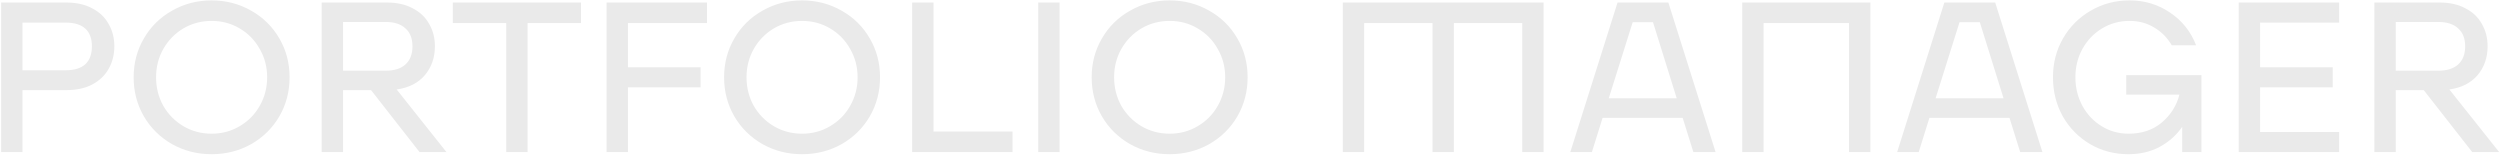 <svg width="1381" height="86" viewBox="0 0 1381 86" fill="none" xmlns="http://www.w3.org/2000/svg">
<path d="M36.728 1.4C42.235 1.4 46.955 2.462 50.888 4.586C54.9 6.631 57.929 9.503 59.974 13.2C62.098 16.819 63.16 20.949 63.16 25.59C63.16 30.231 62.098 34.401 59.974 38.098C57.929 41.717 54.9 44.588 50.888 46.712C46.955 48.757 42.235 49.78 36.728 49.78H12.42V84H0.62V1.4H36.728ZM36.374 38.806C41.094 38.806 44.673 37.705 47.112 35.502C49.551 33.221 50.77 29.917 50.77 25.59C50.77 21.263 49.551 17.999 47.112 15.796C44.673 13.593 41.094 12.492 36.374 12.492H12.42V38.806H36.374ZM116.896 85.18C108.951 85.18 101.674 83.331 95.066 79.634C88.458 75.858 83.266 70.745 79.49 64.294C75.714 57.765 73.826 50.567 73.826 42.7C73.826 34.833 75.714 27.675 79.49 21.224C83.266 14.695 88.458 9.581 95.066 5.884C101.674 2.108 108.951 0.22 116.896 0.22C124.841 0.22 132.118 2.108 138.726 5.884C145.334 9.581 150.526 14.695 154.302 21.224C158.078 27.675 159.966 34.833 159.966 42.7C159.966 50.567 158.078 57.765 154.302 64.294C150.526 70.745 145.334 75.858 138.726 79.634C132.118 83.331 124.841 85.18 116.896 85.18ZM116.896 73.852C122.56 73.852 127.713 72.475 132.354 69.722C137.074 66.969 140.771 63.232 143.446 58.512C146.199 53.713 147.576 48.443 147.576 42.7C147.576 36.957 146.199 31.726 143.446 27.006C140.771 22.207 137.074 18.431 132.354 15.678C127.713 12.925 122.56 11.548 116.896 11.548C111.232 11.548 106.04 12.925 101.32 15.678C96.679 18.431 92.981 22.207 90.228 27.006C87.553 31.726 86.216 36.957 86.216 42.7C86.216 48.443 87.553 53.713 90.228 58.512C92.981 63.232 96.679 66.969 101.32 69.722C106.04 72.475 111.232 73.852 116.896 73.852ZM204.961 49.78H189.503V84H177.703V1.4H213.811C219.318 1.4 224.038 2.462 227.971 4.586C231.983 6.631 235.012 9.503 237.057 13.2C239.181 16.819 240.243 20.949 240.243 25.59C240.243 31.805 238.394 37.115 234.697 41.52C231 45.847 225.808 48.482 219.121 49.426L246.615 84H231.747L204.961 49.78ZM189.503 39.042H213.103C217.823 39.042 221.442 37.901 223.959 35.62C226.555 33.26 227.853 29.917 227.853 25.59C227.853 21.263 226.555 17.959 223.959 15.678C221.442 13.318 217.823 12.138 213.103 12.138H189.503V39.042ZM320.935 12.728H291.435V84H279.635V12.728H250.135V1.4H320.935V12.728ZM346.881 12.728V37.154H387.001V48.246H346.881V84H335.081V1.4H390.541V12.728H346.881ZM443.06 85.18C435.115 85.18 427.838 83.331 421.23 79.634C414.622 75.858 409.43 70.745 405.654 64.294C401.878 57.765 399.99 50.567 399.99 42.7C399.99 34.833 401.878 27.675 405.654 21.224C409.43 14.695 414.622 9.581 421.23 5.884C427.838 2.108 435.115 0.22 443.06 0.22C451.005 0.22 458.282 2.108 464.89 5.884C471.498 9.581 476.69 14.695 480.466 21.224C484.242 27.675 486.13 34.833 486.13 42.7C486.13 50.567 484.242 57.765 480.466 64.294C476.69 70.745 471.498 75.858 464.89 79.634C458.282 83.331 451.005 85.18 443.06 85.18ZM443.06 73.852C448.724 73.852 453.877 72.475 458.518 69.722C463.238 66.969 466.935 63.232 469.61 58.512C472.363 53.713 473.74 48.443 473.74 42.7C473.74 36.957 472.363 31.726 469.61 27.006C466.935 22.207 463.238 18.431 458.518 15.678C453.877 12.925 448.724 11.548 443.06 11.548C437.396 11.548 432.204 12.925 427.484 15.678C422.843 18.431 419.145 22.207 416.392 27.006C413.717 31.726 412.38 36.957 412.38 42.7C412.38 48.443 413.717 53.713 416.392 58.512C419.145 63.232 422.843 66.969 427.484 69.722C432.204 72.475 437.396 73.852 443.06 73.852ZM559.327 72.672V84H503.867V1.4H515.667V72.672H559.327ZM585.31 1.4V84H573.51V1.4H585.31ZM646.112 85.18C638.167 85.18 630.89 83.331 624.282 79.634C617.674 75.858 612.482 70.745 608.706 64.294C604.93 57.765 603.042 50.567 603.042 42.7C603.042 34.833 604.93 27.675 608.706 21.224C612.482 14.695 617.674 9.581 624.282 5.884C630.89 2.108 638.167 0.22 646.112 0.22C654.058 0.22 661.334 2.108 667.942 5.884C674.55 9.581 679.742 14.695 683.518 21.224C687.294 27.675 689.182 34.833 689.182 42.7C689.182 50.567 687.294 57.765 683.518 64.294C679.742 70.745 674.55 75.858 667.942 79.634C661.334 83.331 654.058 85.18 646.112 85.18ZM646.112 73.852C651.776 73.852 656.929 72.475 661.57 69.722C666.29 66.969 669.988 63.232 672.662 58.512C675.416 53.713 676.792 48.443 676.792 42.7C676.792 36.957 675.416 31.726 672.662 27.006C669.988 22.207 666.29 18.431 661.57 15.678C656.929 12.925 651.776 11.548 646.112 11.548C640.448 11.548 635.256 12.925 630.536 15.678C625.895 18.431 622.198 22.207 619.444 27.006C616.77 31.726 615.432 36.957 615.432 42.7C615.432 48.443 616.77 53.713 619.444 58.512C622.198 63.232 625.895 66.969 630.536 69.722C635.256 72.475 640.448 73.852 646.112 73.852ZM852.681 84H840.881V12.728H803.121V84H791.321V12.728H753.561V84H741.761V1.4H852.681V84ZM929.513 65.12H885.263L879.363 84H867.445L893.523 1.4H921.607L947.685 84H935.413L929.513 65.12ZM926.209 54.264L913.111 12.256H901.901L888.685 54.264H926.209ZM1033.2 84H1021.4V12.728H974.203V84H962.403V1.4H1033.2V84ZM1110.05 65.12H1065.8L1059.9 84H1047.99L1074.06 1.4H1102.15L1128.23 84H1115.95L1110.05 65.12ZM1106.75 54.264L1093.65 12.256H1082.44L1069.23 54.264H1106.75ZM1216.07 41.52V84H1205.45V70.076C1202.23 74.717 1198.06 78.415 1192.94 81.168C1187.91 83.843 1182.17 85.18 1175.71 85.18C1168.01 85.18 1160.96 83.331 1154.59 79.634C1148.22 75.858 1143.19 70.745 1139.49 64.294C1135.87 57.765 1134.06 50.567 1134.06 42.7C1134.06 34.833 1135.91 27.675 1139.61 21.224C1143.38 14.695 1148.5 9.581 1154.95 5.884C1161.4 2.108 1168.56 0.22 1176.42 0.22C1184.68 0.22 1192.12 2.462 1198.72 6.946C1205.41 11.43 1210.21 17.448 1213.12 25H1199.67C1197.23 20.831 1194 17.566 1189.99 15.206C1185.98 12.767 1181.46 11.548 1176.42 11.548C1170.84 11.548 1165.76 12.925 1161.2 15.678C1156.64 18.431 1153.02 22.207 1150.34 27.006C1147.75 31.726 1146.45 36.957 1146.45 42.7C1146.45 48.443 1147.75 53.713 1150.34 58.512C1152.94 63.232 1156.48 66.969 1160.96 69.722C1165.45 72.475 1170.4 73.852 1175.83 73.852C1183.15 73.852 1189.25 71.807 1194.12 67.716C1199.08 63.547 1202.34 58.394 1203.92 52.258H1174.53V41.52H1216.07ZM1248.47 12.492V37.154H1288.59V48.246H1248.47V72.908H1292.13V84H1236.67V1.4H1292.13V12.492H1248.47ZM1338.87 49.78H1323.41V84H1311.61V1.4H1347.72C1353.23 1.4 1357.95 2.462 1361.88 4.586C1365.89 6.631 1368.92 9.503 1370.97 13.2C1373.09 16.819 1374.15 20.949 1374.15 25.59C1374.15 31.805 1372.31 37.115 1368.61 41.52C1364.91 45.847 1359.72 48.482 1353.03 49.426L1380.53 84H1365.66L1338.87 49.78ZM1323.41 39.042H1347.01C1351.73 39.042 1355.35 37.901 1357.87 35.62C1360.47 33.26 1361.76 29.917 1361.76 25.59C1361.76 21.263 1360.47 17.959 1357.87 15.678C1355.35 13.318 1351.73 12.138 1347.01 12.138H1323.41V39.042Z" fill="#EAEAEA"/>
</svg>
